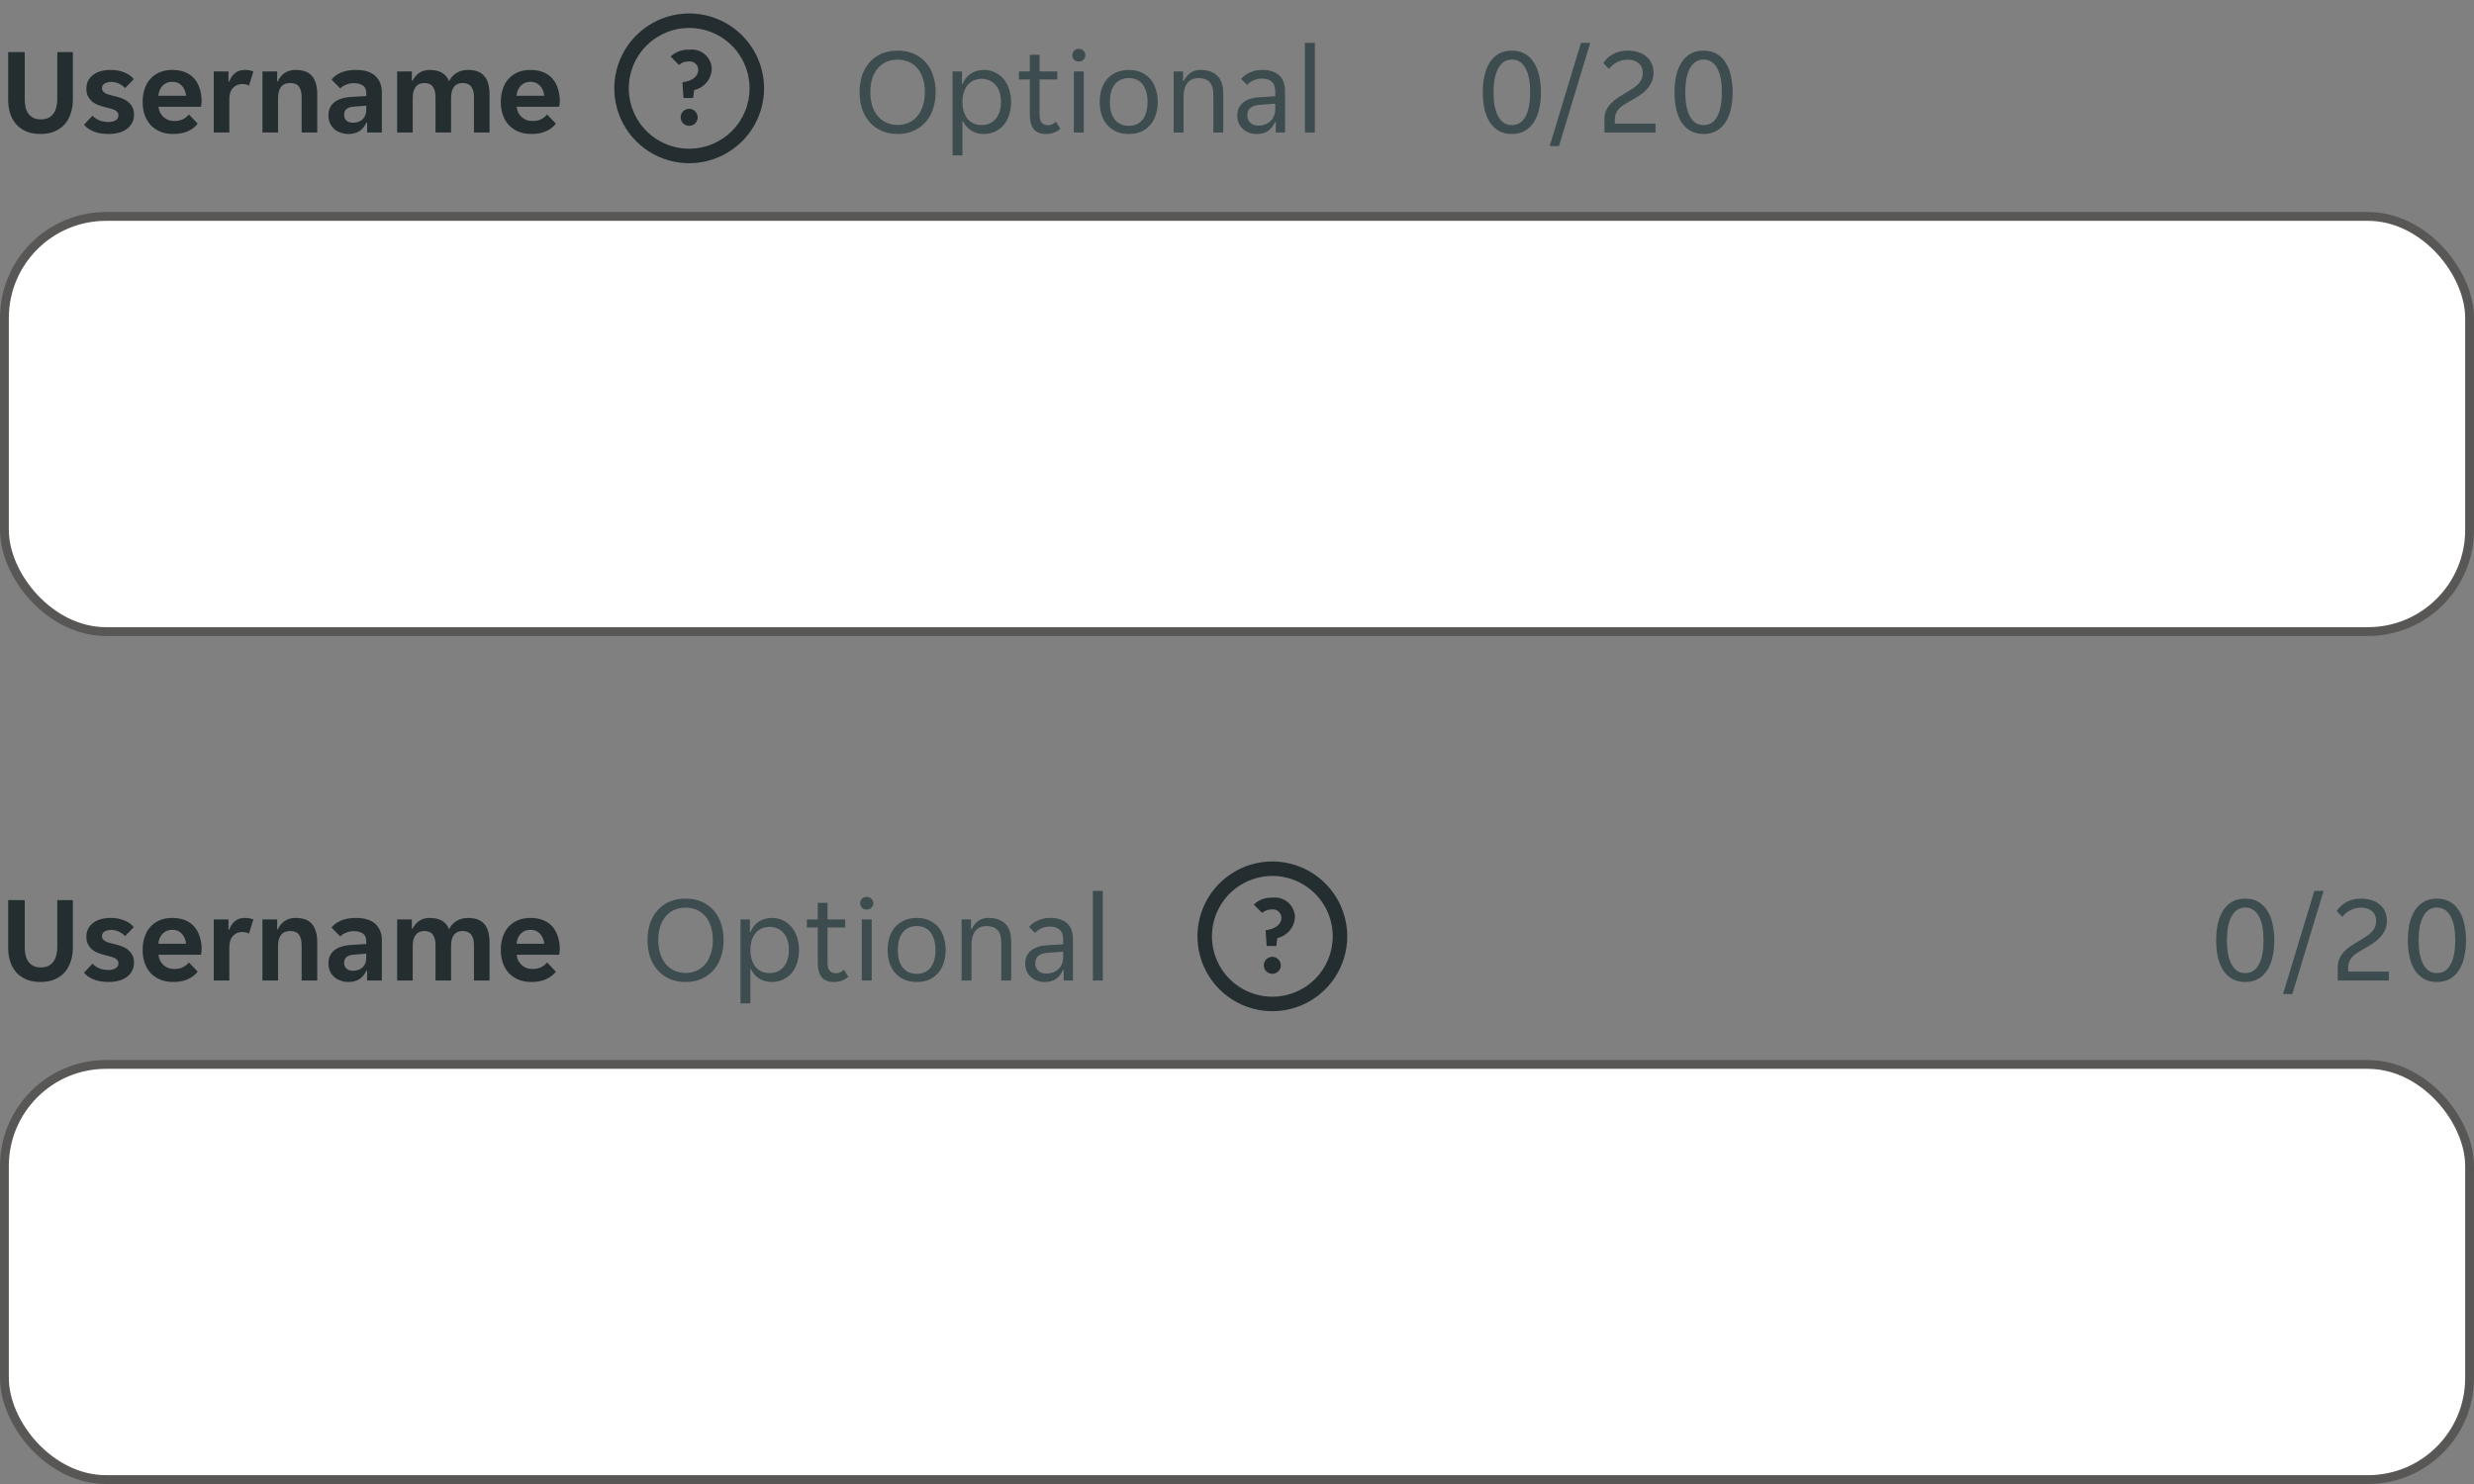 <svg width="280" height="168" viewBox="0 0 280 168" fill="none" xmlns="http://www.w3.org/2000/svg">
<rect x="0" y="0" width="280" height="168" fill="#808080" stroke="none"/>
<g clip-path="url(#clip0_1300_232874)">
<g clip-path="url(#clip1_1300_232874)">
<path d="M4.578 15.168C3.943 15.168 3.393 15.065 2.926 14.86C2.469 14.655 2.091 14.375 1.792 14.02C1.493 13.665 1.274 13.255 1.134 12.788C0.994 12.321 0.924 11.822 0.924 11.29V5.9H2.8V11.262C2.8 11.579 2.833 11.878 2.898 12.158C2.963 12.429 3.071 12.667 3.22 12.872C3.369 13.068 3.556 13.227 3.78 13.348C4.013 13.46 4.298 13.516 4.634 13.516C4.961 13.516 5.241 13.46 5.474 13.348C5.707 13.227 5.899 13.063 6.048 12.858C6.197 12.653 6.305 12.415 6.37 12.144C6.445 11.864 6.482 11.57 6.482 11.262V5.9H8.246V11.29C8.246 11.822 8.171 12.321 8.022 12.788C7.882 13.255 7.663 13.665 7.364 14.02C7.065 14.375 6.683 14.655 6.216 14.86C5.759 15.065 5.213 15.168 4.578 15.168ZM13.402 13.04C13.402 12.9 13.36 12.783 13.276 12.69C13.201 12.587 13.089 12.503 12.94 12.438C12.8 12.373 12.632 12.317 12.436 12.27C12.24 12.214 12.025 12.158 11.792 12.102C11.521 12.037 11.265 11.953 11.022 11.85C10.78 11.747 10.565 11.617 10.378 11.458C10.201 11.29 10.056 11.094 9.944 10.87C9.832 10.646 9.776 10.375 9.776 10.058C9.776 9.713 9.841 9.409 9.972 9.148C10.112 8.877 10.303 8.653 10.546 8.476C10.789 8.289 11.078 8.149 11.414 8.056C11.75 7.963 12.114 7.916 12.506 7.916C13.122 7.916 13.654 8.014 14.102 8.21C14.55 8.397 14.896 8.649 15.138 8.966L14.158 9.974C13.972 9.769 13.738 9.601 13.458 9.47C13.188 9.339 12.903 9.274 12.604 9.274C12.324 9.274 12.077 9.33 11.862 9.442C11.648 9.554 11.54 9.736 11.54 9.988C11.54 10.128 11.578 10.245 11.652 10.338C11.736 10.431 11.848 10.515 11.988 10.59C12.137 10.655 12.31 10.716 12.506 10.772C12.702 10.819 12.917 10.87 13.15 10.926C13.412 10.991 13.664 11.075 13.906 11.178C14.158 11.281 14.373 11.416 14.55 11.584C14.737 11.743 14.886 11.934 14.998 12.158C15.11 12.382 15.166 12.653 15.166 12.97C15.166 13.334 15.091 13.651 14.942 13.922C14.802 14.193 14.601 14.421 14.34 14.608C14.088 14.795 13.785 14.935 13.43 15.028C13.085 15.121 12.711 15.168 12.31 15.168C11.629 15.168 11.05 15.07 10.574 14.874C10.107 14.678 9.753 14.426 9.51 14.118L10.462 13.096C10.677 13.32 10.938 13.497 11.246 13.628C11.554 13.749 11.89 13.81 12.254 13.81C12.581 13.81 12.851 13.749 13.066 13.628C13.29 13.497 13.402 13.301 13.402 13.04ZM19.615 15.168C19.037 15.168 18.533 15.075 18.103 14.888C17.674 14.701 17.31 14.445 17.011 14.118C16.722 13.782 16.503 13.395 16.353 12.956C16.213 12.517 16.143 12.046 16.143 11.542C16.143 11.029 16.213 10.553 16.353 10.114C16.493 9.666 16.703 9.283 16.983 8.966C17.263 8.639 17.613 8.383 18.033 8.196C18.453 8.009 18.943 7.916 19.503 7.916C20.063 7.916 20.553 8.005 20.973 8.182C21.393 8.359 21.739 8.607 22.009 8.924C22.28 9.241 22.481 9.619 22.611 10.058C22.751 10.487 22.821 10.959 22.821 11.472C22.821 11.565 22.812 11.673 22.793 11.794C22.784 11.915 22.77 12.013 22.751 12.088H17.935C17.963 12.34 18.029 12.569 18.131 12.774C18.243 12.97 18.379 13.138 18.537 13.278C18.705 13.418 18.887 13.525 19.083 13.6C19.289 13.665 19.499 13.698 19.713 13.698C20.115 13.698 20.451 13.628 20.721 13.488C20.992 13.348 21.211 13.171 21.379 12.956L22.373 13.992C22.112 14.347 21.748 14.631 21.281 14.846C20.815 15.061 20.259 15.168 19.615 15.168ZM19.503 9.26C19.055 9.26 18.691 9.405 18.411 9.694C18.131 9.983 17.968 10.366 17.921 10.842H21.057C21.011 10.366 20.847 9.983 20.567 9.694C20.297 9.405 19.942 9.26 19.503 9.26ZM24.194 8.084H25.86V9.246H25.944C26.084 8.845 26.298 8.523 26.587 8.28C26.886 8.037 27.259 7.916 27.707 7.916C28.053 7.916 28.375 7.972 28.674 8.084L28.183 9.694C28.081 9.629 27.959 9.582 27.82 9.554C27.68 9.526 27.544 9.512 27.413 9.512C26.984 9.512 26.634 9.661 26.363 9.96C26.093 10.249 25.957 10.66 25.957 11.192V15H24.194V8.084ZM29.703 8.084H31.369V9.204H31.453C31.612 8.831 31.859 8.523 32.195 8.28C32.541 8.037 32.951 7.916 33.427 7.916C34.305 7.916 34.935 8.149 35.317 8.616C35.709 9.073 35.905 9.769 35.905 10.702V15H34.141V11.052C34.141 10.492 34.039 10.077 33.833 9.806C33.637 9.535 33.301 9.4 32.825 9.4C32.377 9.4 32.037 9.549 31.803 9.848C31.579 10.137 31.467 10.562 31.467 11.122V15H29.703V8.084ZM39.423 15.168C39.115 15.168 38.821 15.117 38.541 15.014C38.271 14.921 38.033 14.785 37.827 14.608C37.622 14.421 37.459 14.197 37.337 13.936C37.225 13.675 37.169 13.381 37.169 13.054C37.169 12.438 37.389 11.948 37.827 11.584C38.266 11.22 38.933 11.015 39.829 10.968L41.453 10.87V10.59C41.453 10.142 41.318 9.834 41.047 9.666C40.777 9.498 40.441 9.414 40.039 9.414C39.722 9.414 39.423 9.475 39.143 9.596C38.863 9.708 38.653 9.848 38.513 10.016L37.519 9.008C37.762 8.691 38.112 8.429 38.569 8.224C39.036 8.019 39.605 7.916 40.277 7.916C41.267 7.916 42.004 8.145 42.489 8.602C42.975 9.059 43.217 9.68 43.217 10.464V15H41.551V13.894H41.467C41.29 14.286 41.033 14.599 40.697 14.832C40.361 15.056 39.937 15.168 39.423 15.168ZM39.941 13.894C40.389 13.894 40.753 13.768 41.033 13.516C41.313 13.255 41.453 12.891 41.453 12.424V11.962L40.039 12.074C39.311 12.121 38.947 12.429 38.947 12.998C38.947 13.287 39.041 13.511 39.227 13.67C39.414 13.819 39.652 13.894 39.941 13.894ZM44.947 8.084H46.613V9.134H46.697C46.875 8.77 47.122 8.476 47.439 8.252C47.766 8.028 48.163 7.916 48.629 7.916C49.768 7.916 50.501 8.345 50.827 9.204C51.005 8.812 51.28 8.499 51.653 8.266C52.027 8.033 52.465 7.916 52.969 7.916C53.809 7.916 54.425 8.149 54.817 8.616C55.209 9.073 55.405 9.769 55.405 10.702V15H53.641V10.996C53.641 9.932 53.217 9.4 52.367 9.4C51.929 9.4 51.597 9.545 51.373 9.834C51.159 10.123 51.051 10.539 51.051 11.08V15H49.287V10.996C49.287 10.464 49.185 10.067 48.979 9.806C48.783 9.535 48.461 9.4 48.013 9.4C47.593 9.4 47.271 9.545 47.047 9.834C46.823 10.123 46.711 10.539 46.711 11.08V15H44.947V8.084ZM60.152 15.168C59.574 15.168 59.07 15.075 58.64 14.888C58.211 14.701 57.847 14.445 57.548 14.118C57.259 13.782 57.04 13.395 56.89 12.956C56.75 12.517 56.68 12.046 56.68 11.542C56.68 11.029 56.75 10.553 56.89 10.114C57.03 9.666 57.24 9.283 57.52 8.966C57.8 8.639 58.15 8.383 58.57 8.196C58.99 8.009 59.48 7.916 60.04 7.916C60.6 7.916 61.09 8.005 61.51 8.182C61.93 8.359 62.276 8.607 62.546 8.924C62.817 9.241 63.018 9.619 63.148 10.058C63.288 10.487 63.358 10.959 63.358 11.472C63.358 11.565 63.349 11.673 63.33 11.794C63.321 11.915 63.307 12.013 63.288 12.088H58.472C58.5 12.34 58.566 12.569 58.668 12.774C58.78 12.97 58.916 13.138 59.074 13.278C59.242 13.418 59.424 13.525 59.62 13.6C59.826 13.665 60.036 13.698 60.25 13.698C60.652 13.698 60.988 13.628 61.258 13.488C61.529 13.348 61.748 13.171 61.916 12.956L62.91 13.992C62.649 14.347 62.285 14.631 61.818 14.846C61.352 15.061 60.796 15.168 60.152 15.168ZM60.04 9.26C59.592 9.26 59.228 9.405 58.948 9.694C58.668 9.983 58.505 10.366 58.458 10.842H61.594C61.548 10.366 61.384 9.983 61.104 9.694C60.834 9.405 60.479 9.26 60.04 9.26Z" fill="#242E30"/>
<g clip-path="url(#clip2_1300_232874)">
<path d="M78 1.523C76.323 1.523 74.685 2.021 73.291 2.952C71.897 3.883 70.81 5.207 70.169 6.756C69.527 8.305 69.359 10.009 69.686 11.654C70.013 13.298 70.821 14.808 72.006 15.994C73.192 17.179 74.702 17.987 76.346 18.314C77.991 18.641 79.695 18.473 81.244 17.831C82.793 17.19 84.117 16.103 85.048 14.709C85.979 13.315 86.477 11.677 86.477 10C86.474 7.753 85.58 5.598 83.991 4.009C82.402 2.42 80.247 1.526 78 1.523ZM78 16.836C76.648 16.836 75.326 16.435 74.202 15.684C73.078 14.933 72.202 13.865 71.684 12.616C71.167 11.367 71.032 9.992 71.295 8.666C71.559 7.34 72.21 6.122 73.166 5.166C74.122 4.21 75.34 3.559 76.666 3.295C77.992 3.032 79.367 3.167 80.616 3.684C81.865 4.202 82.933 5.078 83.684 6.202C84.435 7.326 84.836 8.648 84.836 10C84.836 10.898 84.659 11.787 84.316 12.616C83.972 13.445 83.469 14.199 82.834 14.834C82.199 15.469 81.445 15.972 80.616 16.316C79.787 16.659 78.898 16.836 78 16.836ZM80.559 7.812C80.534 8.375 80.325 8.913 79.963 9.344C79.601 9.775 79.107 10.075 78.558 10.197L78.448 11.094H77.355L77.234 9.311C78.263 9.191 79.028 8.698 79.028 7.889C79.026 7.753 78.996 7.619 78.938 7.496C78.88 7.373 78.797 7.263 78.693 7.175C78.589 7.087 78.468 7.022 78.337 6.985C78.206 6.948 78.069 6.939 77.934 6.959C77.533 6.946 77.142 7.087 76.841 7.353L75.9 6.402C76.178 6.135 76.508 5.928 76.869 5.794C77.23 5.661 77.615 5.603 78 5.625C78.315 5.583 78.635 5.609 78.939 5.699C79.244 5.789 79.526 5.942 79.767 6.149C80.008 6.355 80.204 6.61 80.34 6.896C80.477 7.183 80.551 7.495 80.559 7.812ZM78.963 13.281C78.963 13.472 78.906 13.658 78.8 13.816C78.695 13.974 78.544 14.098 78.368 14.171C78.192 14.243 77.999 14.262 77.812 14.225C77.626 14.188 77.454 14.096 77.319 13.962C77.185 13.827 77.093 13.656 77.056 13.469C77.019 13.282 77.038 13.089 77.111 12.913C77.184 12.737 77.307 12.587 77.465 12.481C77.624 12.375 77.81 12.319 78 12.319C78.254 12.322 78.498 12.424 78.677 12.604C78.857 12.784 78.96 13.027 78.963 13.281Z" fill="#242E30"/>
</g>
</g>
<path d="M101.597 15.168C100.887 15.168 100.262 15.042 99.721 14.79C99.189 14.538 98.741 14.197 98.377 13.768C98.013 13.339 97.737 12.839 97.551 12.27C97.373 11.691 97.285 11.075 97.285 10.422C97.285 9.769 97.373 9.157 97.551 8.588C97.737 8.019 98.013 7.524 98.377 7.104C98.741 6.675 99.189 6.339 99.721 6.096C100.262 5.853 100.887 5.732 101.597 5.732C102.297 5.732 102.913 5.853 103.445 6.096C103.986 6.339 104.439 6.675 104.803 7.104C105.167 7.524 105.437 8.019 105.615 8.588C105.801 9.157 105.895 9.769 105.895 10.422C105.895 11.075 105.801 11.691 105.615 12.27C105.437 12.839 105.167 13.339 104.803 13.768C104.439 14.197 103.986 14.538 103.445 14.79C102.913 15.042 102.297 15.168 101.597 15.168ZM101.597 14.146C102.045 14.146 102.455 14.062 102.829 13.894C103.211 13.726 103.538 13.483 103.809 13.166C104.079 12.849 104.289 12.461 104.439 12.004C104.597 11.537 104.677 11.01 104.677 10.422C104.677 9.834 104.597 9.311 104.439 8.854C104.289 8.397 104.079 8.014 103.809 7.706C103.538 7.389 103.211 7.151 102.829 6.992C102.455 6.833 102.045 6.754 101.597 6.754C101.149 6.754 100.733 6.833 100.351 6.992C99.968 7.151 99.641 7.389 99.371 7.706C99.1 8.014 98.885 8.397 98.727 8.854C98.577 9.311 98.503 9.834 98.503 10.422C98.503 11.01 98.577 11.537 98.727 12.004C98.885 12.461 99.1 12.849 99.371 13.166C99.641 13.483 99.968 13.726 100.351 13.894C100.733 14.062 101.149 14.146 101.597 14.146ZM107.809 8.084H108.873V9.498H108.957C109.041 9.265 109.158 9.05 109.307 8.854C109.466 8.658 109.648 8.49 109.853 8.35C110.068 8.21 110.301 8.103 110.553 8.028C110.814 7.953 111.085 7.916 111.365 7.916C111.822 7.916 112.238 8.009 112.611 8.196C112.994 8.373 113.32 8.625 113.591 8.952C113.862 9.269 114.067 9.652 114.207 10.1C114.356 10.548 114.431 11.033 114.431 11.556C114.431 12.079 114.356 12.564 114.207 13.012C114.067 13.451 113.862 13.833 113.591 14.16C113.32 14.477 112.994 14.725 112.611 14.902C112.238 15.079 111.822 15.168 111.365 15.168C110.796 15.168 110.306 15.033 109.895 14.762C109.484 14.491 109.19 14.146 109.013 13.726H108.929V17.59H107.809V8.084ZM111.085 14.16C111.393 14.16 111.678 14.109 111.939 14.006C112.21 13.894 112.443 13.731 112.639 13.516C112.844 13.292 113.003 13.017 113.115 12.69C113.227 12.363 113.283 11.981 113.283 11.542C113.283 11.103 113.227 10.721 113.115 10.394C113.003 10.067 112.844 9.797 112.639 9.582C112.443 9.358 112.21 9.195 111.939 9.092C111.678 8.98 111.393 8.924 111.085 8.924C110.786 8.924 110.506 8.98 110.245 9.092C109.984 9.195 109.755 9.358 109.559 9.582C109.363 9.797 109.209 10.067 109.097 10.394C108.985 10.721 108.929 11.103 108.929 11.542C108.929 11.981 108.985 12.363 109.097 12.69C109.209 13.017 109.363 13.292 109.559 13.516C109.755 13.731 109.984 13.894 110.245 14.006C110.506 14.109 110.786 14.16 111.085 14.16ZM118.359 15.168C117.734 15.168 117.276 14.981 116.987 14.608C116.698 14.235 116.553 13.721 116.553 13.068V8.994H115.321V8.084H116.553V6.208H117.659V8.084H119.661V8.994H117.659V12.97C117.659 13.418 117.743 13.731 117.911 13.908C118.088 14.085 118.312 14.174 118.583 14.174C118.77 14.174 118.938 14.141 119.087 14.076C119.236 14.001 119.376 13.903 119.507 13.782L120.011 14.566C119.582 14.967 119.031 15.168 118.359 15.168ZM122.838 6.25C122.838 6.446 122.768 6.614 122.628 6.754C122.497 6.894 122.32 6.964 122.096 6.964C121.862 6.964 121.68 6.894 121.55 6.754C121.419 6.614 121.354 6.446 121.354 6.25C121.354 6.063 121.419 5.9 121.55 5.76C121.68 5.611 121.862 5.536 122.096 5.536C122.32 5.536 122.497 5.611 122.628 5.76C122.768 5.9 122.838 6.063 122.838 6.25ZM121.536 8.084H122.656V15H121.536V8.084ZM127.766 15.168C127.215 15.168 126.73 15.075 126.31 14.888C125.899 14.692 125.554 14.431 125.274 14.104C125.003 13.777 124.798 13.395 124.658 12.956C124.527 12.517 124.462 12.046 124.462 11.542C124.462 11.038 124.527 10.567 124.658 10.128C124.798 9.689 125.003 9.307 125.274 8.98C125.554 8.653 125.899 8.397 126.31 8.21C126.73 8.014 127.215 7.916 127.766 7.916C128.316 7.916 128.792 8.014 129.194 8.21C129.604 8.397 129.945 8.653 130.216 8.98C130.486 9.307 130.687 9.689 130.818 10.128C130.958 10.567 131.028 11.038 131.028 11.542C131.028 12.046 130.958 12.517 130.818 12.956C130.687 13.395 130.486 13.777 130.216 14.104C129.945 14.431 129.604 14.692 129.194 14.888C128.792 15.075 128.316 15.168 127.766 15.168ZM125.61 11.542C125.61 11.943 125.652 12.312 125.736 12.648C125.829 12.975 125.964 13.259 126.142 13.502C126.319 13.735 126.543 13.917 126.814 14.048C127.084 14.179 127.402 14.244 127.766 14.244C128.12 14.244 128.428 14.179 128.69 14.048C128.96 13.917 129.18 13.735 129.348 13.502C129.525 13.259 129.656 12.975 129.74 12.648C129.833 12.312 129.88 11.943 129.88 11.542C129.88 11.141 129.833 10.777 129.74 10.45C129.656 10.114 129.525 9.829 129.348 9.596C129.18 9.353 128.96 9.167 128.69 9.036C128.428 8.905 128.12 8.84 127.766 8.84C127.402 8.84 127.084 8.905 126.814 9.036C126.543 9.167 126.319 9.353 126.142 9.596C125.964 9.829 125.829 10.114 125.736 10.45C125.652 10.777 125.61 11.141 125.61 11.542ZM132.829 8.084H133.893V9.176H133.977C134.145 8.812 134.383 8.513 134.691 8.28C134.999 8.037 135.391 7.916 135.867 7.916C136.66 7.916 137.285 8.126 137.743 8.546C138.209 8.966 138.443 9.643 138.443 10.576V15H137.323V10.786C137.323 10.077 137.178 9.577 136.889 9.288C136.609 8.989 136.193 8.84 135.643 8.84C135.111 8.84 134.695 9.022 134.397 9.386C134.098 9.75 133.949 10.282 133.949 10.982V15H132.829V8.084ZM142.216 15.168C141.899 15.168 141.605 15.117 141.334 15.014C141.073 14.911 140.844 14.767 140.648 14.58C140.452 14.393 140.298 14.174 140.186 13.922C140.083 13.661 140.032 13.376 140.032 13.068C140.032 12.471 140.247 11.99 140.676 11.626C141.105 11.262 141.717 11.057 142.51 11.01L144.33 10.898V10.408C144.33 9.876 144.199 9.493 143.938 9.26C143.686 9.017 143.322 8.896 142.846 8.896C142.445 8.896 142.099 8.971 141.81 9.12C141.521 9.269 141.297 9.433 141.138 9.61L140.466 8.938C140.709 8.639 141.035 8.397 141.446 8.21C141.866 8.014 142.342 7.916 142.874 7.916C143.35 7.916 143.751 7.981 144.078 8.112C144.405 8.233 144.666 8.401 144.862 8.616C145.067 8.831 145.212 9.083 145.296 9.372C145.389 9.661 145.436 9.969 145.436 10.296V15H144.386V13.824H144.302C144.115 14.244 143.854 14.575 143.518 14.818C143.182 15.051 142.748 15.168 142.216 15.168ZM142.384 14.216C142.963 14.216 143.429 14.048 143.784 13.712C144.148 13.367 144.33 12.909 144.33 12.34V11.738L142.566 11.864C141.633 11.939 141.166 12.331 141.166 13.04C141.166 13.395 141.278 13.679 141.502 13.894C141.735 14.109 142.029 14.216 142.384 14.216ZM147.69 4.85H148.81V15H147.69V4.85Z" fill="#3C4C4F"/>
</g>
<path d="M171.108 15.168C170.53 15.168 170.03 15.047 169.61 14.804C169.2 14.561 168.859 14.23 168.588 13.81C168.327 13.381 168.131 12.881 168 12.312C167.879 11.733 167.818 11.113 167.818 10.45C167.818 9.787 167.879 9.171 168 8.602C168.131 8.023 168.327 7.524 168.588 7.104C168.859 6.675 169.2 6.339 169.61 6.096C170.03 5.853 170.53 5.732 171.108 5.732C171.687 5.732 172.182 5.853 172.592 6.096C173.012 6.339 173.353 6.675 173.614 7.104C173.885 7.524 174.081 8.023 174.202 8.602C174.333 9.171 174.398 9.787 174.398 10.45C174.398 11.113 174.333 11.733 174.202 12.312C174.081 12.881 173.885 13.381 173.614 13.81C173.353 14.23 173.012 14.561 172.592 14.804C172.182 15.047 171.687 15.168 171.108 15.168ZM171.108 14.16C171.454 14.16 171.757 14.076 172.018 13.908C172.28 13.731 172.494 13.483 172.662 13.166C172.84 12.839 172.97 12.447 173.054 11.99C173.138 11.533 173.18 11.019 173.18 10.45C173.18 9.881 173.138 9.367 173.054 8.91C172.97 8.453 172.84 8.065 172.662 7.748C172.494 7.421 172.28 7.174 172.018 7.006C171.757 6.829 171.454 6.74 171.108 6.74C170.763 6.74 170.46 6.829 170.198 7.006C169.946 7.174 169.732 7.421 169.554 7.748C169.386 8.065 169.256 8.453 169.162 8.91C169.078 9.367 169.036 9.881 169.036 10.45C169.036 11.019 169.078 11.533 169.162 11.99C169.256 12.447 169.386 12.839 169.554 13.166C169.732 13.483 169.946 13.731 170.198 13.908C170.46 14.076 170.763 14.16 171.108 14.16ZM178.929 4.85H179.979L176.437 16.54H175.387L178.929 4.85ZM181.583 13.488C181.583 13.115 181.648 12.788 181.779 12.508C181.91 12.219 182.087 11.957 182.311 11.724C182.544 11.481 182.815 11.257 183.123 11.052C183.44 10.847 183.781 10.637 184.145 10.422C184.434 10.245 184.691 10.081 184.915 9.932C185.139 9.773 185.326 9.61 185.475 9.442C185.624 9.274 185.736 9.097 185.811 8.91C185.886 8.723 185.923 8.509 185.923 8.266C185.923 7.771 185.764 7.398 185.447 7.146C185.139 6.885 184.742 6.754 184.257 6.754C183.772 6.754 183.352 6.852 182.997 7.048C182.642 7.235 182.344 7.487 182.101 7.804L181.457 7.132C181.737 6.712 182.106 6.376 182.563 6.124C183.02 5.863 183.571 5.732 184.215 5.732C184.691 5.732 185.111 5.797 185.475 5.928C185.839 6.049 186.142 6.222 186.385 6.446C186.637 6.661 186.824 6.922 186.945 7.23C187.076 7.529 187.141 7.855 187.141 8.21C187.141 8.611 187.071 8.966 186.931 9.274C186.791 9.582 186.604 9.862 186.371 10.114C186.138 10.366 185.867 10.595 185.559 10.8C185.26 10.996 184.943 11.187 184.607 11.374C184.308 11.542 184.042 11.701 183.809 11.85C183.576 11.999 183.38 12.158 183.221 12.326C183.072 12.494 182.955 12.681 182.871 12.886C182.796 13.091 182.759 13.334 182.759 13.614V13.992H187.365V15H181.583V13.488ZM192.805 15.168C192.227 15.168 191.727 15.047 191.307 14.804C190.897 14.561 190.556 14.23 190.285 13.81C190.024 13.381 189.828 12.881 189.697 12.312C189.576 11.733 189.515 11.113 189.515 10.45C189.515 9.787 189.576 9.171 189.697 8.602C189.828 8.023 190.024 7.524 190.285 7.104C190.556 6.675 190.897 6.339 191.307 6.096C191.727 5.853 192.227 5.732 192.805 5.732C193.384 5.732 193.879 5.853 194.289 6.096C194.709 6.339 195.05 6.675 195.311 7.104C195.582 7.524 195.778 8.023 195.899 8.602C196.03 9.171 196.095 9.787 196.095 10.45C196.095 11.113 196.03 11.733 195.899 12.312C195.778 12.881 195.582 13.381 195.311 13.81C195.05 14.23 194.709 14.561 194.289 14.804C193.879 15.047 193.384 15.168 192.805 15.168ZM192.805 14.16C193.151 14.16 193.454 14.076 193.715 13.908C193.977 13.731 194.191 13.483 194.359 13.166C194.537 12.839 194.667 12.447 194.751 11.99C194.835 11.533 194.877 11.019 194.877 10.45C194.877 9.881 194.835 9.367 194.751 8.91C194.667 8.453 194.537 8.065 194.359 7.748C194.191 7.421 193.977 7.174 193.715 7.006C193.454 6.829 193.151 6.74 192.805 6.74C192.46 6.74 192.157 6.829 191.895 7.006C191.643 7.174 191.429 7.421 191.251 7.748C191.083 8.065 190.953 8.453 190.859 8.91C190.775 9.367 190.733 9.881 190.733 10.45C190.733 11.019 190.775 11.533 190.859 11.99C190.953 12.447 191.083 12.839 191.251 13.166C191.429 13.483 191.643 13.731 191.895 13.908C192.157 14.076 192.46 14.16 192.805 14.16Z" fill="#3C4C4F"/>
<rect x="0.5" y="24.5" width="279" height="47" rx="11.5" fill="white"/>
<rect x="0.5" y="24.5" width="279" height="47" rx="11.5" stroke="#575655"/>
<rect y="24" width="280" height="48" rx="12" fill="white" fill-opacity="0.01"/>
<g opacity="0.08">
<rect width="16" height="48" transform="translate(0 24)" fill="white" fill-opacity="0.01"/>
</g>
<g clip-path="url(#clip3_1300_232874)">
<path d="M4.578 111.168C3.943 111.168 3.393 111.065 2.926 110.86C2.469 110.655 2.091 110.375 1.792 110.02C1.493 109.665 1.274 109.255 1.134 108.788C0.994 108.321 0.924 107.822 0.924 107.29V101.9H2.8V107.262C2.8 107.579 2.833 107.878 2.898 108.158C2.963 108.429 3.071 108.667 3.22 108.872C3.369 109.068 3.556 109.227 3.78 109.348C4.013 109.46 4.298 109.516 4.634 109.516C4.961 109.516 5.241 109.46 5.474 109.348C5.707 109.227 5.899 109.063 6.048 108.858C6.197 108.653 6.305 108.415 6.37 108.144C6.445 107.864 6.482 107.57 6.482 107.262V101.9H8.246V107.29C8.246 107.822 8.171 108.321 8.022 108.788C7.882 109.255 7.663 109.665 7.364 110.02C7.065 110.375 6.683 110.655 6.216 110.86C5.759 111.065 5.213 111.168 4.578 111.168ZM13.402 109.04C13.402 108.9 13.36 108.783 13.276 108.69C13.201 108.587 13.089 108.503 12.94 108.438C12.8 108.373 12.632 108.317 12.436 108.27C12.24 108.214 12.025 108.158 11.792 108.102C11.521 108.037 11.265 107.953 11.022 107.85C10.78 107.747 10.565 107.617 10.378 107.458C10.201 107.29 10.056 107.094 9.944 106.87C9.832 106.646 9.776 106.375 9.776 106.058C9.776 105.713 9.841 105.409 9.972 105.148C10.112 104.877 10.303 104.653 10.546 104.476C10.789 104.289 11.078 104.149 11.414 104.056C11.75 103.963 12.114 103.916 12.506 103.916C13.122 103.916 13.654 104.014 14.102 104.21C14.55 104.397 14.896 104.649 15.138 104.966L14.158 105.974C13.972 105.769 13.738 105.601 13.458 105.47C13.188 105.339 12.903 105.274 12.604 105.274C12.324 105.274 12.077 105.33 11.862 105.442C11.648 105.554 11.54 105.736 11.54 105.988C11.54 106.128 11.578 106.245 11.652 106.338C11.736 106.431 11.848 106.515 11.988 106.59C12.137 106.655 12.31 106.716 12.506 106.772C12.702 106.819 12.917 106.87 13.15 106.926C13.412 106.991 13.664 107.075 13.906 107.178C14.158 107.281 14.373 107.416 14.55 107.584C14.737 107.743 14.886 107.934 14.998 108.158C15.11 108.382 15.166 108.653 15.166 108.97C15.166 109.334 15.091 109.651 14.942 109.922C14.802 110.193 14.601 110.421 14.34 110.608C14.088 110.795 13.785 110.935 13.43 111.028C13.085 111.121 12.711 111.168 12.31 111.168C11.629 111.168 11.05 111.07 10.574 110.874C10.107 110.678 9.753 110.426 9.51 110.118L10.462 109.096C10.677 109.32 10.938 109.497 11.246 109.628C11.554 109.749 11.89 109.81 12.254 109.81C12.581 109.81 12.851 109.749 13.066 109.628C13.29 109.497 13.402 109.301 13.402 109.04ZM19.615 111.168C19.037 111.168 18.533 111.075 18.103 110.888C17.674 110.701 17.31 110.445 17.011 110.118C16.722 109.782 16.503 109.395 16.353 108.956C16.213 108.517 16.143 108.046 16.143 107.542C16.143 107.029 16.213 106.553 16.353 106.114C16.493 105.666 16.703 105.283 16.983 104.966C17.263 104.639 17.613 104.383 18.033 104.196C18.453 104.009 18.943 103.916 19.503 103.916C20.063 103.916 20.553 104.005 20.973 104.182C21.393 104.359 21.739 104.607 22.009 104.924C22.28 105.241 22.481 105.619 22.611 106.058C22.751 106.487 22.821 106.959 22.821 107.472C22.821 107.565 22.812 107.673 22.793 107.794C22.784 107.915 22.77 108.013 22.751 108.088H17.935C17.963 108.34 18.029 108.569 18.131 108.774C18.243 108.97 18.379 109.138 18.537 109.278C18.705 109.418 18.887 109.525 19.083 109.6C19.289 109.665 19.499 109.698 19.713 109.698C20.115 109.698 20.451 109.628 20.721 109.488C20.992 109.348 21.211 109.171 21.379 108.956L22.373 109.992C22.112 110.347 21.748 110.631 21.281 110.846C20.815 111.061 20.259 111.168 19.615 111.168ZM19.503 105.26C19.055 105.26 18.691 105.405 18.411 105.694C18.131 105.983 17.968 106.366 17.921 106.842H21.057C21.011 106.366 20.847 105.983 20.567 105.694C20.297 105.405 19.942 105.26 19.503 105.26ZM24.194 104.084H25.86V105.246H25.944C26.084 104.845 26.298 104.523 26.587 104.28C26.886 104.037 27.259 103.916 27.707 103.916C28.053 103.916 28.375 103.972 28.674 104.084L28.183 105.694C28.081 105.629 27.959 105.582 27.82 105.554C27.68 105.526 27.544 105.512 27.413 105.512C26.984 105.512 26.634 105.661 26.363 105.96C26.093 106.249 25.957 106.66 25.957 107.192V111H24.194V104.084ZM29.703 104.084H31.369V105.204H31.453C31.612 104.831 31.859 104.523 32.195 104.28C32.541 104.037 32.951 103.916 33.427 103.916C34.305 103.916 34.935 104.149 35.317 104.616C35.709 105.073 35.905 105.769 35.905 106.702V111H34.141V107.052C34.141 106.492 34.039 106.077 33.833 105.806C33.637 105.535 33.301 105.4 32.825 105.4C32.377 105.4 32.037 105.549 31.803 105.848C31.579 106.137 31.467 106.562 31.467 107.122V111H29.703V104.084ZM39.423 111.168C39.115 111.168 38.821 111.117 38.541 111.014C38.271 110.921 38.033 110.785 37.827 110.608C37.622 110.421 37.459 110.197 37.337 109.936C37.225 109.675 37.169 109.381 37.169 109.054C37.169 108.438 37.389 107.948 37.827 107.584C38.266 107.22 38.933 107.015 39.829 106.968L41.453 106.87V106.59C41.453 106.142 41.318 105.834 41.047 105.666C40.777 105.498 40.441 105.414 40.039 105.414C39.722 105.414 39.423 105.475 39.143 105.596C38.863 105.708 38.653 105.848 38.513 106.016L37.519 105.008C37.762 104.691 38.112 104.429 38.569 104.224C39.036 104.019 39.605 103.916 40.277 103.916C41.267 103.916 42.004 104.145 42.489 104.602C42.975 105.059 43.217 105.68 43.217 106.464V111H41.551V109.894H41.467C41.29 110.286 41.033 110.599 40.697 110.832C40.361 111.056 39.937 111.168 39.423 111.168ZM39.941 109.894C40.389 109.894 40.753 109.768 41.033 109.516C41.313 109.255 41.453 108.891 41.453 108.424V107.962L40.039 108.074C39.311 108.121 38.947 108.429 38.947 108.998C38.947 109.287 39.041 109.511 39.227 109.67C39.414 109.819 39.652 109.894 39.941 109.894ZM44.947 104.084H46.613V105.134H46.697C46.875 104.77 47.122 104.476 47.439 104.252C47.766 104.028 48.163 103.916 48.629 103.916C49.768 103.916 50.501 104.345 50.827 105.204C51.005 104.812 51.28 104.499 51.653 104.266C52.027 104.033 52.465 103.916 52.969 103.916C53.809 103.916 54.425 104.149 54.817 104.616C55.209 105.073 55.405 105.769 55.405 106.702V111H53.641V106.996C53.641 105.932 53.217 105.4 52.367 105.4C51.929 105.4 51.597 105.545 51.373 105.834C51.159 106.123 51.051 106.539 51.051 107.08V111H49.287V106.996C49.287 106.464 49.185 106.067 48.979 105.806C48.783 105.535 48.461 105.4 48.013 105.4C47.593 105.4 47.271 105.545 47.047 105.834C46.823 106.123 46.711 106.539 46.711 107.08V111H44.947V104.084ZM60.152 111.168C59.574 111.168 59.07 111.075 58.64 110.888C58.211 110.701 57.847 110.445 57.548 110.118C57.259 109.782 57.04 109.395 56.89 108.956C56.75 108.517 56.68 108.046 56.68 107.542C56.68 107.029 56.75 106.553 56.89 106.114C57.03 105.666 57.24 105.283 57.52 104.966C57.8 104.639 58.15 104.383 58.57 104.196C58.99 104.009 59.48 103.916 60.04 103.916C60.6 103.916 61.09 104.005 61.51 104.182C61.93 104.359 62.276 104.607 62.546 104.924C62.817 105.241 63.018 105.619 63.148 106.058C63.288 106.487 63.358 106.959 63.358 107.472C63.358 107.565 63.349 107.673 63.33 107.794C63.321 107.915 63.307 108.013 63.288 108.088H58.472C58.5 108.34 58.566 108.569 58.668 108.774C58.78 108.97 58.916 109.138 59.074 109.278C59.242 109.418 59.424 109.525 59.62 109.6C59.826 109.665 60.036 109.698 60.25 109.698C60.652 109.698 60.988 109.628 61.258 109.488C61.529 109.348 61.748 109.171 61.916 108.956L62.91 109.992C62.649 110.347 62.285 110.631 61.818 110.846C61.352 111.061 60.796 111.168 60.152 111.168ZM60.04 105.26C59.592 105.26 59.228 105.405 58.948 105.694C58.668 105.983 58.505 106.366 58.458 106.842H61.594C61.548 106.366 61.384 105.983 61.104 105.694C60.834 105.405 60.479 105.26 60.04 105.26Z" fill="#242E30"/>
</g>
<path d="M77.597 111.168C76.887 111.168 76.262 111.042 75.721 110.79C75.189 110.538 74.741 110.197 74.377 109.768C74.013 109.339 73.737 108.839 73.551 108.27C73.373 107.691 73.285 107.075 73.285 106.422C73.285 105.769 73.373 105.157 73.551 104.588C73.737 104.019 74.013 103.524 74.377 103.104C74.741 102.675 75.189 102.339 75.721 102.096C76.262 101.853 76.887 101.732 77.597 101.732C78.297 101.732 78.913 101.853 79.445 102.096C79.986 102.339 80.439 102.675 80.803 103.104C81.167 103.524 81.437 104.019 81.615 104.588C81.801 105.157 81.895 105.769 81.895 106.422C81.895 107.075 81.801 107.691 81.615 108.27C81.437 108.839 81.167 109.339 80.803 109.768C80.439 110.197 79.986 110.538 79.445 110.79C78.913 111.042 78.297 111.168 77.597 111.168ZM77.597 110.146C78.045 110.146 78.455 110.062 78.829 109.894C79.211 109.726 79.538 109.483 79.809 109.166C80.079 108.849 80.289 108.461 80.439 108.004C80.597 107.537 80.677 107.01 80.677 106.422C80.677 105.834 80.597 105.311 80.439 104.854C80.289 104.397 80.079 104.014 79.809 103.706C79.538 103.389 79.211 103.151 78.829 102.992C78.455 102.833 78.045 102.754 77.597 102.754C77.149 102.754 76.733 102.833 76.351 102.992C75.968 103.151 75.641 103.389 75.371 103.706C75.1 104.014 74.885 104.397 74.727 104.854C74.577 105.311 74.503 105.834 74.503 106.422C74.503 107.01 74.577 107.537 74.727 108.004C74.885 108.461 75.1 108.849 75.371 109.166C75.641 109.483 75.968 109.726 76.351 109.894C76.733 110.062 77.149 110.146 77.597 110.146ZM83.809 104.084H84.873V105.498H84.957C85.041 105.265 85.158 105.05 85.307 104.854C85.466 104.658 85.648 104.49 85.853 104.35C86.068 104.21 86.301 104.103 86.553 104.028C86.814 103.953 87.085 103.916 87.365 103.916C87.823 103.916 88.238 104.009 88.611 104.196C88.994 104.373 89.32 104.625 89.591 104.952C89.862 105.269 90.067 105.652 90.207 106.1C90.356 106.548 90.431 107.033 90.431 107.556C90.431 108.079 90.356 108.564 90.207 109.012C90.067 109.451 89.862 109.833 89.591 110.16C89.32 110.477 88.994 110.725 88.611 110.902C88.238 111.079 87.823 111.168 87.365 111.168C86.796 111.168 86.306 111.033 85.895 110.762C85.484 110.491 85.191 110.146 85.013 109.726H84.929V113.59H83.809V104.084ZM87.085 110.16C87.393 110.16 87.678 110.109 87.939 110.006C88.21 109.894 88.443 109.731 88.639 109.516C88.844 109.292 89.003 109.017 89.115 108.69C89.227 108.363 89.283 107.981 89.283 107.542C89.283 107.103 89.227 106.721 89.115 106.394C89.003 106.067 88.844 105.797 88.639 105.582C88.443 105.358 88.21 105.195 87.939 105.092C87.678 104.98 87.393 104.924 87.085 104.924C86.787 104.924 86.507 104.98 86.245 105.092C85.984 105.195 85.755 105.358 85.559 105.582C85.363 105.797 85.209 106.067 85.097 106.394C84.985 106.721 84.929 107.103 84.929 107.542C84.929 107.981 84.985 108.363 85.097 108.69C85.209 109.017 85.363 109.292 85.559 109.516C85.755 109.731 85.984 109.894 86.245 110.006C86.507 110.109 86.787 110.16 87.085 110.16ZM94.359 111.168C93.734 111.168 93.276 110.981 92.987 110.608C92.698 110.235 92.553 109.721 92.553 109.068V104.994H91.321V104.084H92.553V102.208H93.659V104.084H95.661V104.994H93.659V108.97C93.659 109.418 93.743 109.731 93.911 109.908C94.088 110.085 94.312 110.174 94.583 110.174C94.77 110.174 94.938 110.141 95.087 110.076C95.236 110.001 95.376 109.903 95.507 109.782L96.011 110.566C95.582 110.967 95.031 111.168 94.359 111.168ZM98.838 102.25C98.838 102.446 98.768 102.614 98.628 102.754C98.497 102.894 98.32 102.964 98.096 102.964C97.862 102.964 97.68 102.894 97.55 102.754C97.419 102.614 97.354 102.446 97.354 102.25C97.354 102.063 97.419 101.9 97.55 101.76C97.68 101.611 97.862 101.536 98.096 101.536C98.32 101.536 98.497 101.611 98.628 101.76C98.768 101.9 98.838 102.063 98.838 102.25ZM97.536 104.084H98.656V111H97.536V104.084ZM103.766 111.168C103.215 111.168 102.73 111.075 102.31 110.888C101.899 110.692 101.554 110.431 101.274 110.104C101.003 109.777 100.798 109.395 100.658 108.956C100.527 108.517 100.462 108.046 100.462 107.542C100.462 107.038 100.527 106.567 100.658 106.128C100.798 105.689 101.003 105.307 101.274 104.98C101.554 104.653 101.899 104.397 102.31 104.21C102.73 104.014 103.215 103.916 103.766 103.916C104.316 103.916 104.792 104.014 105.194 104.21C105.604 104.397 105.945 104.653 106.216 104.98C106.486 105.307 106.687 105.689 106.818 106.128C106.958 106.567 107.028 107.038 107.028 107.542C107.028 108.046 106.958 108.517 106.818 108.956C106.687 109.395 106.486 109.777 106.216 110.104C105.945 110.431 105.604 110.692 105.194 110.888C104.792 111.075 104.316 111.168 103.766 111.168ZM101.61 107.542C101.61 107.943 101.652 108.312 101.736 108.648C101.829 108.975 101.964 109.259 102.142 109.502C102.319 109.735 102.543 109.917 102.814 110.048C103.084 110.179 103.402 110.244 103.766 110.244C104.12 110.244 104.428 110.179 104.69 110.048C104.96 109.917 105.18 109.735 105.348 109.502C105.525 109.259 105.656 108.975 105.74 108.648C105.833 108.312 105.88 107.943 105.88 107.542C105.88 107.141 105.833 106.777 105.74 106.45C105.656 106.114 105.525 105.829 105.348 105.596C105.18 105.353 104.96 105.167 104.69 105.036C104.428 104.905 104.12 104.84 103.766 104.84C103.402 104.84 103.084 104.905 102.814 105.036C102.543 105.167 102.319 105.353 102.142 105.596C101.964 105.829 101.829 106.114 101.736 106.45C101.652 106.777 101.61 107.141 101.61 107.542ZM108.829 104.084H109.893V105.176H109.977C110.145 104.812 110.383 104.513 110.691 104.28C110.999 104.037 111.391 103.916 111.867 103.916C112.66 103.916 113.285 104.126 113.743 104.546C114.209 104.966 114.443 105.643 114.443 106.576V111H113.323V106.786C113.323 106.077 113.178 105.577 112.889 105.288C112.609 104.989 112.193 104.84 111.643 104.84C111.111 104.84 110.695 105.022 110.397 105.386C110.098 105.75 109.949 106.282 109.949 106.982V111H108.829V104.084ZM118.216 111.168C117.899 111.168 117.605 111.117 117.334 111.014C117.073 110.911 116.844 110.767 116.648 110.58C116.452 110.393 116.298 110.174 116.186 109.922C116.083 109.661 116.032 109.376 116.032 109.068C116.032 108.471 116.247 107.99 116.676 107.626C117.105 107.262 117.717 107.057 118.51 107.01L120.33 106.898V106.408C120.33 105.876 120.199 105.493 119.938 105.26C119.686 105.017 119.322 104.896 118.846 104.896C118.445 104.896 118.099 104.971 117.81 105.12C117.521 105.269 117.297 105.433 117.138 105.61L116.466 104.938C116.709 104.639 117.035 104.397 117.446 104.21C117.866 104.014 118.342 103.916 118.874 103.916C119.35 103.916 119.751 103.981 120.078 104.112C120.405 104.233 120.666 104.401 120.862 104.616C121.067 104.831 121.212 105.083 121.296 105.372C121.389 105.661 121.436 105.969 121.436 106.296V111H120.386V109.824H120.302C120.115 110.244 119.854 110.575 119.518 110.818C119.182 111.051 118.748 111.168 118.216 111.168ZM118.384 110.216C118.963 110.216 119.429 110.048 119.784 109.712C120.148 109.367 120.33 108.909 120.33 108.34V107.738L118.566 107.864C117.633 107.939 117.166 108.331 117.166 109.04C117.166 109.395 117.278 109.679 117.502 109.894C117.735 110.109 118.029 110.216 118.384 110.216ZM123.69 100.85H124.81V111H123.69V100.85Z" fill="#3C4C4F"/>
<g clip-path="url(#clip4_1300_232874)">
<path d="M144 97.523C142.323 97.523 140.685 98.021 139.291 98.952C137.897 99.883 136.81 101.207 136.169 102.756C135.527 104.305 135.359 106.009 135.686 107.654C136.013 109.298 136.821 110.808 138.006 111.994C139.192 113.179 140.702 113.987 142.346 114.314C143.991 114.641 145.695 114.473 147.244 113.831C148.793 113.19 150.117 112.103 151.048 110.709C151.979 109.315 152.477 107.677 152.477 106C152.474 103.753 151.58 101.598 149.991 100.009C148.402 98.42 146.247 97.526 144 97.523ZM144 112.836C142.648 112.836 141.326 112.435 140.202 111.684C139.078 110.933 138.202 109.865 137.684 108.616C137.167 107.367 137.032 105.992 137.295 104.666C137.559 103.34 138.21 102.122 139.166 101.166C140.122 100.21 141.34 99.559 142.666 99.295C143.992 99.032 145.367 99.167 146.616 99.684C147.865 100.202 148.933 101.078 149.684 102.202C150.435 103.326 150.836 104.648 150.836 106C150.836 106.898 150.659 107.787 150.316 108.616C149.972 109.445 149.469 110.199 148.834 110.834C148.199 111.469 147.445 111.972 146.616 112.316C145.787 112.659 144.898 112.836 144 112.836ZM146.559 103.812C146.534 104.375 146.325 104.913 145.963 105.344C145.601 105.775 145.107 106.075 144.558 106.197L144.448 107.094H143.355L143.234 105.311C144.263 105.191 145.028 104.698 145.028 103.889C145.027 103.753 144.996 103.619 144.938 103.496C144.88 103.373 144.797 103.263 144.693 103.175C144.589 103.087 144.468 103.022 144.337 102.985C144.206 102.948 144.069 102.939 143.934 102.959C143.533 102.946 143.142 103.087 142.841 103.353L141.9 102.402C142.178 102.135 142.508 101.928 142.869 101.794C143.23 101.661 143.615 101.603 144 101.625C144.315 101.583 144.635 101.609 144.939 101.699C145.244 101.789 145.526 101.942 145.767 102.149C146.008 102.355 146.204 102.61 146.34 102.896C146.477 103.183 146.551 103.495 146.559 103.812ZM144.963 109.281C144.963 109.472 144.906 109.658 144.8 109.816C144.695 109.974 144.544 110.098 144.368 110.17C144.192 110.243 143.999 110.262 143.812 110.225C143.626 110.188 143.454 110.096 143.319 109.962C143.185 109.827 143.093 109.656 143.056 109.469C143.019 109.282 143.038 109.089 143.111 108.913C143.184 108.737 143.307 108.587 143.465 108.481C143.624 108.375 143.81 108.319 144 108.319C144.254 108.322 144.498 108.424 144.677 108.604C144.857 108.784 144.96 109.027 144.963 109.281Z" fill="#242E30"/>
</g>
<path d="M254.108 111.168C253.53 111.168 253.03 111.047 252.61 110.804C252.2 110.561 251.859 110.23 251.588 109.81C251.327 109.381 251.131 108.881 251 108.312C250.879 107.733 250.818 107.113 250.818 106.45C250.818 105.787 250.879 105.171 251 104.602C251.131 104.023 251.327 103.524 251.588 103.104C251.859 102.675 252.2 102.339 252.61 102.096C253.03 101.853 253.53 101.732 254.108 101.732C254.687 101.732 255.182 101.853 255.592 102.096C256.012 102.339 256.353 102.675 256.614 103.104C256.885 103.524 257.081 104.023 257.202 104.602C257.333 105.171 257.398 105.787 257.398 106.45C257.398 107.113 257.333 107.733 257.202 108.312C257.081 108.881 256.885 109.381 256.614 109.81C256.353 110.23 256.012 110.561 255.592 110.804C255.182 111.047 254.687 111.168 254.108 111.168ZM254.108 110.16C254.454 110.16 254.757 110.076 255.018 109.908C255.28 109.731 255.494 109.483 255.662 109.166C255.84 108.839 255.97 108.447 256.054 107.99C256.138 107.533 256.18 107.019 256.18 106.45C256.18 105.881 256.138 105.367 256.054 104.91C255.97 104.453 255.84 104.065 255.662 103.748C255.494 103.421 255.28 103.174 255.018 103.006C254.757 102.829 254.454 102.74 254.108 102.74C253.763 102.74 253.46 102.829 253.198 103.006C252.946 103.174 252.732 103.421 252.554 103.748C252.386 104.065 252.256 104.453 252.162 104.91C252.078 105.367 252.036 105.881 252.036 106.45C252.036 107.019 252.078 107.533 252.162 107.99C252.256 108.447 252.386 108.839 252.554 109.166C252.732 109.483 252.946 109.731 253.198 109.908C253.46 110.076 253.763 110.16 254.108 110.16ZM261.929 100.85H262.979L259.437 112.54H258.387L261.929 100.85ZM264.583 109.488C264.583 109.115 264.648 108.788 264.779 108.508C264.91 108.219 265.087 107.957 265.311 107.724C265.544 107.481 265.815 107.257 266.123 107.052C266.44 106.847 266.781 106.637 267.145 106.422C267.434 106.245 267.691 106.081 267.915 105.932C268.139 105.773 268.326 105.61 268.475 105.442C268.624 105.274 268.736 105.097 268.811 104.91C268.886 104.723 268.923 104.509 268.923 104.266C268.923 103.771 268.764 103.398 268.447 103.146C268.139 102.885 267.742 102.754 267.257 102.754C266.772 102.754 266.352 102.852 265.997 103.048C265.642 103.235 265.344 103.487 265.101 103.804L264.457 103.132C264.737 102.712 265.106 102.376 265.563 102.124C266.02 101.863 266.571 101.732 267.215 101.732C267.691 101.732 268.111 101.797 268.475 101.928C268.839 102.049 269.142 102.222 269.385 102.446C269.637 102.661 269.824 102.922 269.945 103.23C270.076 103.529 270.141 103.855 270.141 104.21C270.141 104.611 270.071 104.966 269.931 105.274C269.791 105.582 269.604 105.862 269.371 106.114C269.138 106.366 268.867 106.595 268.559 106.8C268.26 106.996 267.943 107.187 267.607 107.374C267.308 107.542 267.042 107.701 266.809 107.85C266.576 107.999 266.38 108.158 266.221 108.326C266.072 108.494 265.955 108.681 265.871 108.886C265.796 109.091 265.759 109.334 265.759 109.614V109.992H270.365V111H264.583V109.488ZM275.805 111.168C275.227 111.168 274.727 111.047 274.307 110.804C273.897 110.561 273.556 110.23 273.285 109.81C273.024 109.381 272.828 108.881 272.697 108.312C272.576 107.733 272.515 107.113 272.515 106.45C272.515 105.787 272.576 105.171 272.697 104.602C272.828 104.023 273.024 103.524 273.285 103.104C273.556 102.675 273.897 102.339 274.307 102.096C274.727 101.853 275.227 101.732 275.805 101.732C276.384 101.732 276.879 101.853 277.289 102.096C277.709 102.339 278.05 102.675 278.311 103.104C278.582 103.524 278.778 104.023 278.899 104.602C279.03 105.171 279.095 105.787 279.095 106.45C279.095 107.113 279.03 107.733 278.899 108.312C278.778 108.881 278.582 109.381 278.311 109.81C278.05 110.23 277.709 110.561 277.289 110.804C276.879 111.047 276.384 111.168 275.805 111.168ZM275.805 110.16C276.151 110.16 276.454 110.076 276.715 109.908C276.977 109.731 277.191 109.483 277.359 109.166C277.537 108.839 277.667 108.447 277.751 107.99C277.835 107.533 277.877 107.019 277.877 106.45C277.877 105.881 277.835 105.367 277.751 104.91C277.667 104.453 277.537 104.065 277.359 103.748C277.191 103.421 276.977 103.174 276.715 103.006C276.454 102.829 276.151 102.74 275.805 102.74C275.46 102.74 275.157 102.829 274.895 103.006C274.643 103.174 274.429 103.421 274.251 103.748C274.083 104.065 273.953 104.453 273.859 104.91C273.775 105.367 273.733 105.881 273.733 106.45C273.733 107.019 273.775 107.533 273.859 107.99C273.953 108.447 274.083 108.839 274.251 109.166C274.429 109.483 274.643 109.731 274.895 109.908C275.157 110.076 275.46 110.16 275.805 110.16Z" fill="#3C4C4F"/>
<rect x="0.5" y="120.5" width="279" height="47" rx="11.5" fill="white"/>
<rect x="0.5" y="120.5" width="279" height="47" rx="11.5" stroke="#575655"/>
<rect y="120" width="280" height="48" rx="12" fill="white" fill-opacity="0.01"/>
<g opacity="0.08">
<rect width="16" height="48" transform="translate(0 120)" fill="white" fill-opacity="0.01"/>
</g>
<defs>
<clipPath id="clip0_1300_232874">
<rect width="150" height="20" fill="white"/>
</clipPath>
<clipPath id="clip1_1300_232874">
<rect width="88" height="20" fill="white"/>
</clipPath>
<clipPath id="clip2_1300_232874">
<rect width="17.5" height="17.5" fill="white" transform="translate(69.25 1.25)"/>
</clipPath>
<clipPath id="clip3_1300_232874">
<rect width="64" height="20" fill="white" transform="translate(0 96)"/>
</clipPath>
<clipPath id="clip4_1300_232874">
<rect width="17.5" height="17.5" fill="white" transform="translate(135.25 97.25)"/>
</clipPath>
</defs>
</svg>
